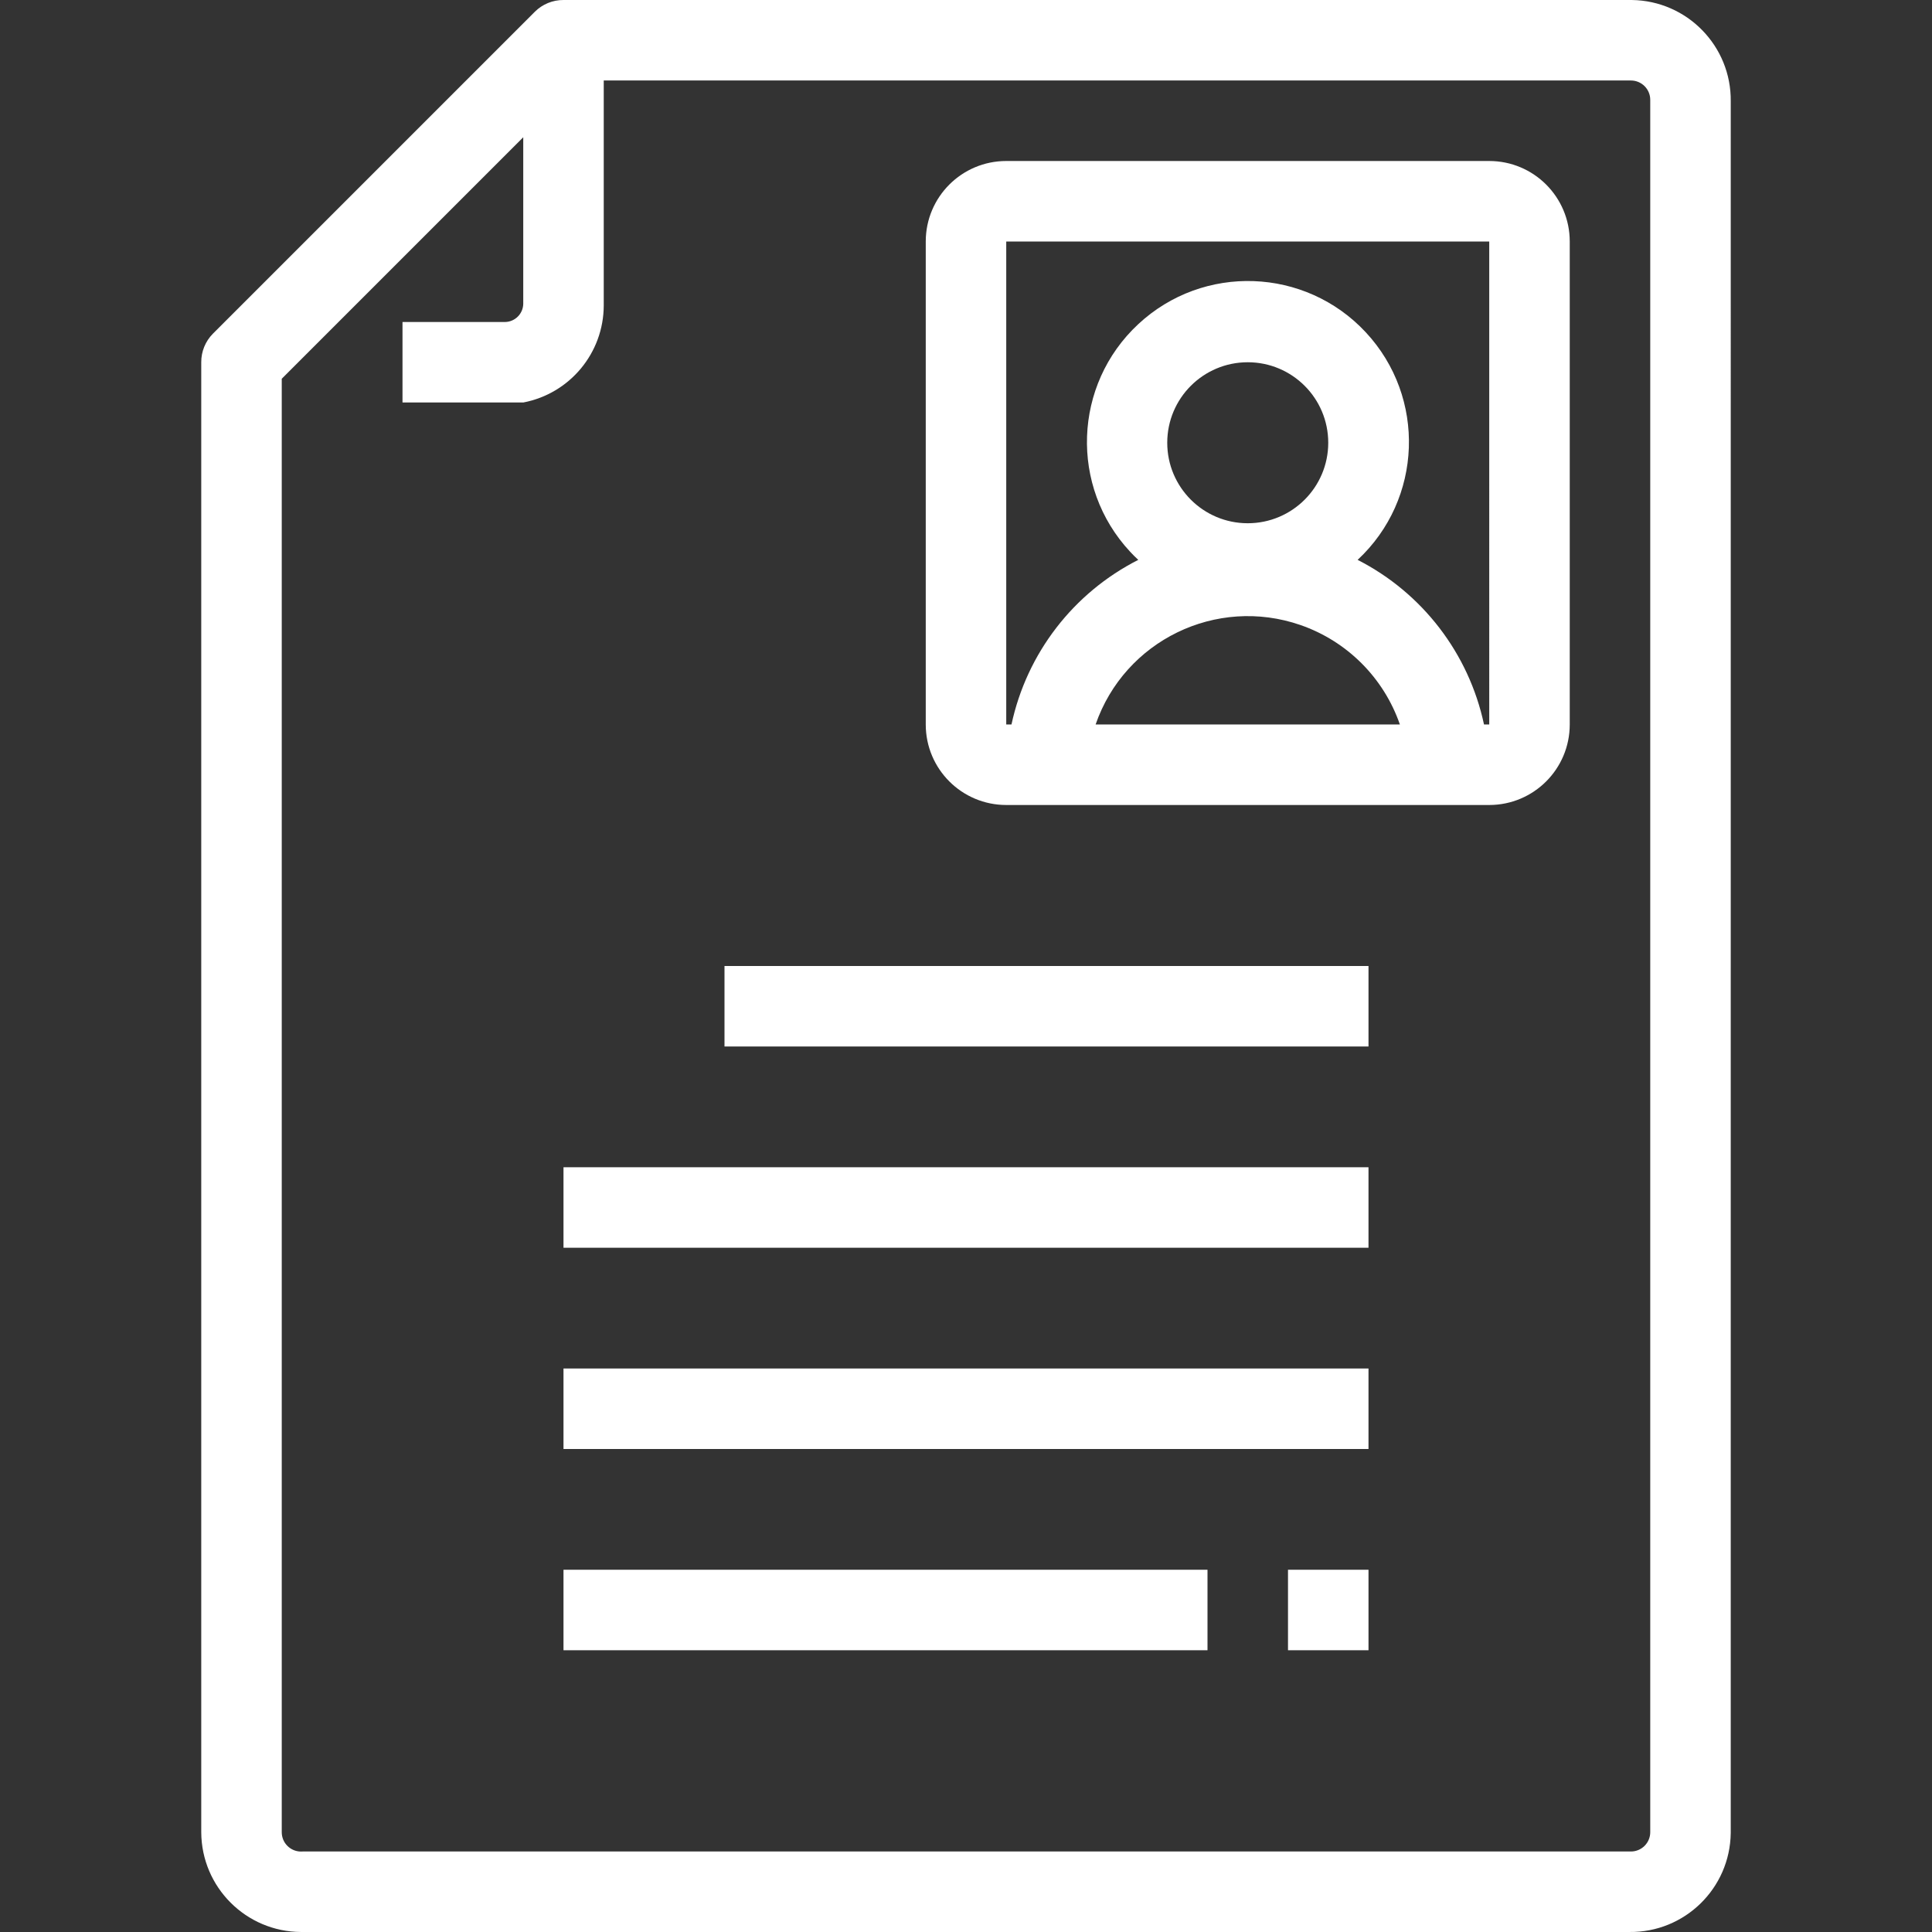<?xml version="1.0"?>
<svg xmlns="http://www.w3.org/2000/svg" xmlns:xlink="http://www.w3.org/1999/xlink" version="1.1" id="Capa_1" x="0px" y="0px" viewBox="0 0 512.002 512.002" style="enable-background:new 0 0 512.002 512.002;" xml:space="preserve" width="512px" height="512px"><rect x="0" y="0" width="512.002" height="512.002" fill="#333333" stroke="none"/><g><g>
	<g>
		<g>
			<path d="M394.667,42.667h-128c-11.782,0-21.333,9.551-21.333,21.333v128c0,11.782,9.551,21.333,21.333,21.333h128     c11.782,0,21.333-9.551,21.333-21.333V64C416,52.218,406.449,42.667,394.667,42.667z M290.347,192     c7.707-22.268,32.007-34.072,54.275-26.365c12.366,4.28,22.085,13.999,26.365,26.365H290.347z M309.333,117.333     c0-11.782,9.551-21.333,21.333-21.333C342.449,96,352,105.551,352,117.333c0,11.782-9.551,21.333-21.333,21.333     C318.885,138.667,309.333,129.116,309.333,117.333z M394.667,192h-1.387c-4.028-18.843-16.331-34.868-33.493-43.627     c17.25-16.053,18.221-43.051,2.167-60.301c-16.053-17.25-43.051-18.221-60.301-2.167c-17.25,16.053-18.221,43.051-2.167,60.301     c0.696,0.748,1.419,1.471,2.167,2.167c-17.203,8.734-29.548,24.763-33.6,43.627h-1.387V64h128V192z" data-original="#000000" class="active-path" data-old_color="#000000" fill="#FFFFFF"/>
			<path d="M432.429,0.002C432.357,0.001,432.285,0,432.214,0h-282.88c-2.835-0.016-5.56,1.097-7.573,3.093L56.427,88.427     c-1.997,2.013-3.11,4.738-3.093,7.573v389.547c0.058,14.586,11.868,26.395,26.453,26.453h352     c14.668,0.177,26.701-11.57,26.878-26.238c0.001-0.072,0.001-0.144,0.002-0.215V26.88     C458.844,12.213,447.097,0.179,432.429,0.002z M437.334,485.547c0,2.828-2.292,5.12-5.12,5.12h-352     c-2.818,0.236-5.293-1.858-5.529-4.675c-0.012-0.148-0.018-0.296-0.018-0.445V100.374l64-64v44.16     c-0.057,2.627-2.173,4.743-4.8,4.8h-27.2v21.333h32c12.352-2.351,21.299-13.133,21.333-25.707V21.333h272.213     c2.828,0,5.12,2.292,5.12,5.12V485.547z" data-original="#000000" class="active-path" data-old_color="#000000" fill="#FFFFFF"/>
			<rect x="192" y="256" width="170.667" height="21.333" data-original="#000000" class="active-path" data-old_color="#000000" fill="#FFFFFF"/>
			<rect x="149.333" y="309.333" width="213.333" height="21.333" data-original="#000000" class="active-path" data-old_color="#000000" fill="#FFFFFF"/>
			<rect x="149.333" y="362.667" width="213.333" height="21.333" data-original="#000000" class="active-path" data-old_color="#000000" fill="#FFFFFF"/>
			<rect x="149.333" y="416" width="170.667" height="21.333" data-original="#000000" class="active-path" data-old_color="#000000" fill="#FFFFFF"/>
			<rect x="341.334" y="416" width="21.333" height="21.333" data-original="#000000" class="active-path" data-old_color="#000000" fill="#FFFFFF"/>
		</g>
	</g>
</g></g> </svg>
